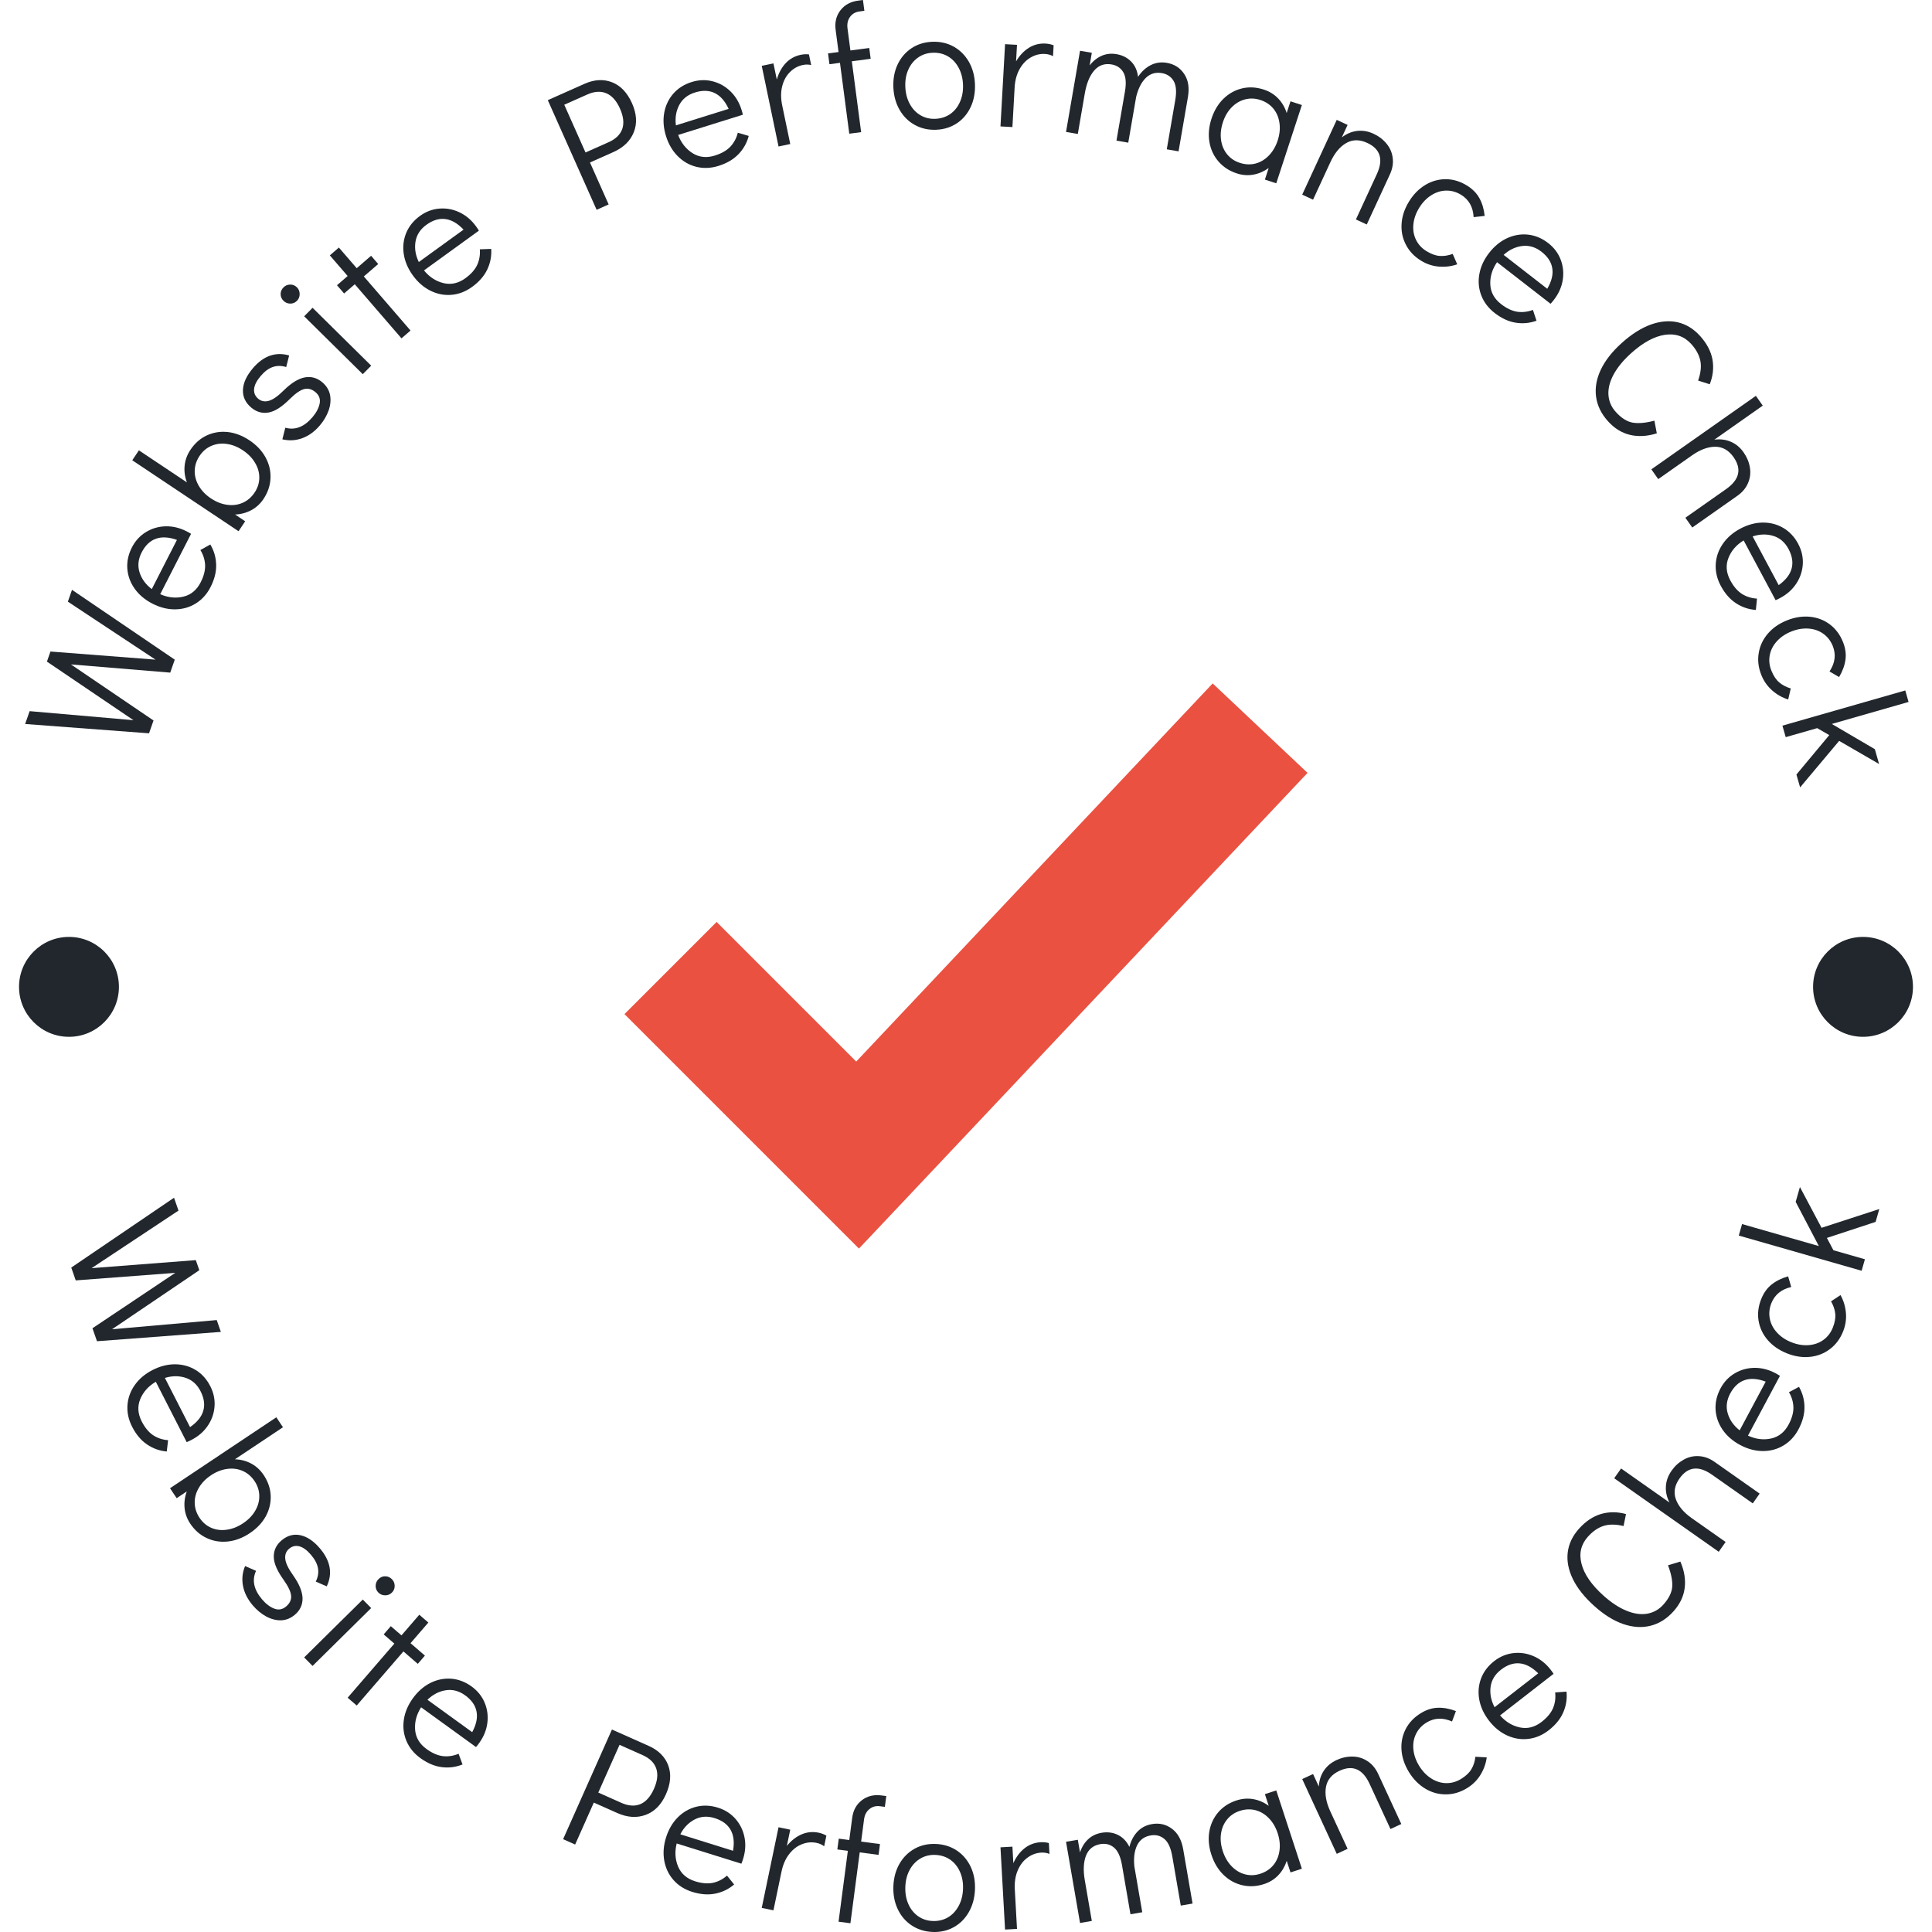 <svg xmlns="http://www.w3.org/2000/svg" version="1.1" xmlns:xlink="http://www.w3.org/1999/xlink" xmlns:svgjs="http://svgjs.dev/svgjs" width="2000" height="2000" viewBox="0 0 2000 2000"><g transform="matrix(1,0,0,1,0,0.001)"><svg viewBox="0 0 280 280" data-background-color="#f9f6ed" preserveAspectRatio="xMidYMid meet" height="2000" width="2000" xmlns="http://www.w3.org/2000/svg" xmlns:xlink="http://www.w3.org/1999/xlink"><g id="tight-bounds" transform="matrix(1,0,0,1,0,-0)"><svg viewBox="0 0 280 280" height="280" width="280"><g><svg viewBox="0 0 280 280" height="280" width="280"><g><svg viewBox="0 0 280 280" height="280" width="280"><g id="textblocktransform"><svg viewBox="0 0 280 280" height="280" width="280" id="textblock"><g><svg viewBox="0 0 280 280" height="280" width="280"><g transform="matrix(1,0,0,1,90.503,99.047)"><svg viewBox="0 0 98.995 81.906" height="81.906" width="98.995"><g id="icon-0"><svg xmlns="http://www.w3.org/2000/svg" version="1.1" data-icon="check" data-container-transform="translate(0 2)" viewBox="0.249 2.25 31.501 26.063" x="0" y="0" height="81.906" width="98.995" class="icon-xg-0" data-fill-palette-color="accent" id="xg-0"><path d="M27.375 0.25l-2.063 2.188-14.375 15.25-4.313-4.313-2.125-2.125-4.25 4.25 2.125 2.125 6.5 6.5 2.188 2.188 2.125-2.25 16.5-17.5 2.063-2.188-4.375-4.125z" transform="translate(0 2)" fill="#ea5141" data-fill-palette-color="accent"></path></svg></g></svg></g><g id="text-0"><path d="M22.541 95.601l-12.705-8.403 0.599-1.715 14.892 10.119-0.656 1.88-14.393-1.19 11.971 8.125-0.65 1.861-17.954-1.352 0.65-1.861 15.05 1.311-12.543-8.49 0.51-1.461z" fill="#21272d" data-fill-palette-color="primary"></path><path d="M19.112 79.345c0.488-0.955 1.166-1.698 2.032-2.229 0.866-0.531 1.816-0.81 2.85-0.838 1.034-0.028 2.05 0.214 3.048 0.724v0c0.288 0.147 0.504 0.269 0.648 0.366v0l-4.471 8.746c1.121 0.496 2.234 0.617 3.337 0.362 1.107-0.261 1.947-0.952 2.52-2.072v0c0.463-0.906 0.68-1.746 0.65-2.519-0.039-0.769-0.268-1.493-0.687-2.17v0l1.442-0.804c0.536 0.9 0.818 1.875 0.846 2.924 0.031 1.043-0.24 2.125-0.813 3.246v0c-0.526 1.029-1.241 1.822-2.144 2.38-0.894 0.555-1.889 0.838-2.984 0.85-1.095 0.012-2.188-0.261-3.278-0.818v0c-1.09-0.557-1.953-1.28-2.588-2.169-0.629-0.885-0.985-1.851-1.067-2.898-0.077-1.044 0.143-2.071 0.659-3.081zM21.998 85.374l3.644-7.129c-1.184-0.42-2.203-0.473-3.058-0.161-0.852 0.306-1.538 0.968-2.057 1.984v0c-0.501 0.98-0.6 1.945-0.298 2.895 0.308 0.953 0.898 1.757 1.769 2.411z" fill="#21272d" data-fill-palette-color="primary"></path><path d="M27.6 65.189c0.634-0.95 1.425-1.646 2.374-2.088 0.954-0.438 1.968-0.601 3.042-0.487 1.076 0.123 2.123 0.524 3.141 1.204v0c1.03 0.687 1.807 1.512 2.331 2.473 0.524 0.962 0.762 1.968 0.714 3.02-0.043 1.055-0.381 2.057-1.015 3.007v0c-0.47 0.704-1.063 1.246-1.781 1.627-0.718 0.381-1.497 0.589-2.338 0.622v0l1.467 0.98-0.962 1.442-15.404-10.283 0.963-1.441 6.959 4.645c-0.303-0.798-0.414-1.604-0.333-2.418 0.081-0.815 0.361-1.582 0.842-2.303zM36.894 71.393c0.447-0.669 0.675-1.377 0.685-2.123 0.014-0.752-0.188-1.478-0.605-2.178-0.408-0.702-1.001-1.313-1.779-1.833v0c-0.767-0.512-1.55-0.819-2.349-0.923-0.795-0.109-1.538-0.013-2.226 0.288-0.685 0.295-1.251 0.778-1.698 1.447v0c-0.451 0.675-0.685 1.391-0.702 2.149-0.018 0.757 0.18 1.489 0.593 2.195 0.408 0.702 0.992 1.307 1.754 1.815v0c0.767 0.512 1.552 0.821 2.357 0.929 0.811 0.111 1.562 0.013 2.255-0.294 0.693-0.307 1.264-0.798 1.715-1.472z" fill="#21272d" data-fill-palette-color="primary"></path><path d="M46.357 61.654c-0.748 0.881-1.596 1.497-2.542 1.847-0.943 0.345-1.907 0.402-2.893 0.17v0l0.427-1.682c1.428 0.391 2.738-0.116 3.931-1.521v0c0.57-0.671 0.918-1.332 1.046-1.981 0.128-0.65-0.068-1.195-0.588-1.636v0c-0.53-0.45-1.074-0.605-1.634-0.467-0.565 0.134-1.265 0.613-2.1 1.438v0c-1.159 1.163-2.194 1.819-3.104 1.966-0.915 0.153-1.747-0.089-2.497-0.725v0c-0.844-0.717-1.241-1.577-1.192-2.582 0.05-1.004 0.526-2.039 1.431-3.104v0c1.531-1.804 3.286-2.425 5.264-1.864v0l-0.426 1.682c-0.701-0.216-1.355-0.216-1.962-0.001-0.603 0.21-1.184 0.646-1.745 1.306v0c-0.574 0.676-0.89 1.298-0.946 1.863-0.056 0.566 0.141 1.04 0.592 1.423v0c0.43 0.365 0.939 0.467 1.525 0.308 0.592-0.156 1.324-0.667 2.196-1.534v0c1.084-1.065 2.095-1.686 3.031-1.865 0.938-0.169 1.784 0.067 2.54 0.708v0c0.608 0.516 0.983 1.132 1.124 1.848 0.132 0.716 0.063 1.461-0.205 2.234-0.278 0.774-0.702 1.497-1.273 2.169z" fill="#21272d" data-fill-palette-color="primary"></path><path d="M53.795 52.996l-1.218 1.233-8.494-8.388 1.218-1.233zM43.041 43.593c-0.276 0.279-0.603 0.415-0.983 0.407-0.375-0.003-0.701-0.142-0.98-0.417v0c-0.269-0.266-0.405-0.584-0.407-0.953-0.002-0.37 0.134-0.694 0.409-0.973v0c0.266-0.269 0.586-0.407 0.961-0.414 0.379-0.012 0.708 0.12 0.987 0.395v0c0.269 0.266 0.403 0.591 0.4 0.975 0.007 0.384-0.122 0.711-0.387 0.98z" fill="#21272d" data-fill-palette-color="primary"></path><path d="M59.498 47.905l-1.312 1.132-6.77-7.84-1.546 1.335-1.031-1.195 1.546-1.335-2.583-2.991 1.312-1.133 2.583 2.991 2.085-1.8 1.031 1.195-2.085 1.8z" fill="#21272d" data-fill-palette-color="primary"></path><path d="M60.866 31.292c0.869-0.629 1.81-0.983 2.823-1.062 1.013-0.079 1.986 0.104 2.919 0.549 0.934 0.445 1.729 1.122 2.386 2.029v0c0.19 0.262 0.326 0.469 0.411 0.62v0l-7.957 5.76c0.774 0.951 1.71 1.564 2.809 1.839 1.104 0.27 2.166 0.037 3.186-0.702v0c0.825-0.597 1.399-1.246 1.723-1.948 0.315-0.703 0.439-1.452 0.375-2.245v0l1.65-0.061c0.069 1.045-0.123 2.042-0.575 2.989-0.447 0.943-1.18 1.784-2.199 2.522v0c-0.936 0.678-1.933 1.06-2.992 1.147-1.049 0.088-2.063-0.111-3.044-0.599-0.981-0.487-1.83-1.227-2.548-2.218v0c-0.718-0.992-1.158-2.028-1.32-3.108-0.158-1.074-0.036-2.097 0.365-3.067 0.406-0.965 1.068-1.779 1.988-2.445zM60.697 37.974l6.486-4.695c-0.864-0.912-1.747-1.423-2.651-1.533-0.898-0.114-1.809 0.163-2.734 0.833v0c-0.891 0.645-1.418 1.46-1.581 2.444-0.158 0.989 0.002 1.973 0.48 2.951z" fill="#21272d" data-fill-palette-color="primary"></path><path d="M86.467 30.406l-7.076-15.891 5.316-2.367c1.426-0.635 2.76-0.709 4.001-0.223 1.243 0.493 2.207 1.506 2.889 3.039v0c0.68 1.527 0.767 2.923 0.261 4.187-0.503 1.271-1.493 2.235-2.97 2.892v0l-3.384 1.507 2.707 6.08zM84.858 22.099l3.336-1.486c1.037-0.462 1.7-1.103 1.989-1.925 0.286-0.828 0.176-1.81-0.33-2.948v0c-0.504-1.131-1.16-1.87-1.97-2.217-0.81-0.347-1.733-0.29-2.769 0.172v0l-3.337 1.485z" fill="#21272d" data-fill-palette-color="primary"></path><path d="M100.242 11.887c1.024-0.32 2.029-0.357 3.015-0.11 0.985 0.247 1.85 0.729 2.593 1.448 0.744 0.719 1.283 1.613 1.618 2.683v0c0.097 0.309 0.161 0.548 0.192 0.718v0l-9.375 2.932c0.431 1.148 1.124 2.027 2.079 2.637 0.961 0.607 2.042 0.723 3.244 0.347v0c0.972-0.304 1.723-0.737 2.253-1.299 0.522-0.567 0.878-1.237 1.068-2.01v0l1.584 0.467c-0.267 1.013-0.765 1.897-1.495 2.651-0.723 0.752-1.685 1.316-2.887 1.692v0c-1.103 0.345-2.17 0.39-3.2 0.136-1.022-0.25-1.921-0.761-2.696-1.535-0.775-0.774-1.346-1.745-1.712-2.913v0c-0.366-1.169-0.453-2.291-0.263-3.366 0.192-1.069 0.632-2 1.321-2.792 0.691-0.786 1.578-1.348 2.661-1.686zM97.959 18.169l7.641-2.391c-0.529-1.139-1.205-1.904-2.026-2.295-0.815-0.394-1.767-0.42-2.857-0.08v0c-1.05 0.329-1.809 0.933-2.276 1.815-0.465 0.888-0.625 1.871-0.482 2.951z" fill="#21272d" data-fill-palette-color="primary"></path><path d="M116.05 7.943c0.404-0.084 0.8-0.104 1.19-0.058v0l0.322 1.545c-0.385-0.095-0.787-0.1-1.204-0.012v0c-0.714 0.149-1.335 0.489-1.864 1.02-0.537 0.526-0.912 1.205-1.125 2.037-0.219 0.839-0.221 1.774-0.006 2.804v0l1.166 5.596-1.697 0.354-2.435-11.687 1.697-0.353 0.488 2.343c0.272-0.956 0.7-1.748 1.287-2.376 0.593-0.629 1.32-1.034 2.181-1.213z" fill="#21272d" data-fill-palette-color="primary"></path><path d="M124.565 1.658c-0.593 0.078-1.054 0.347-1.382 0.806-0.322 0.452-0.441 0.998-0.357 1.639v0l0.422 3.212 2.731-0.359 0.205 1.565-2.731 0.359 1.349 10.271-1.719 0.225-1.348-10.27-1.525 0.2-0.205-1.565 1.524-0.2-0.422-3.213c-0.144-1.098 0.086-2.04 0.69-2.827 0.61-0.795 1.464-1.264 2.563-1.408v0l0.706-0.093 0.205 1.565z" fill="#21272d" data-fill-palette-color="primary"></path><path d="M135.681 18.805c-1.134 0.048-2.166-0.184-3.096-0.695-0.923-0.505-1.66-1.235-2.209-2.189-0.55-0.954-0.85-2.043-0.902-3.267v0c-0.052-1.223 0.153-2.327 0.614-3.31 0.461-0.976 1.127-1.758 1.998-2.345 0.871-0.581 1.873-0.895 3.006-0.943v0c1.141-0.048 2.173 0.18 3.096 0.685 0.923 0.512 1.66 1.238 2.209 2.179 0.549 0.948 0.85 2.033 0.901 3.256v0c0.052 1.223-0.153 2.33-0.613 3.32-0.461 0.99-1.123 1.775-1.987 2.356-0.87 0.587-1.876 0.905-3.017 0.953zM135.563 17.22c0.818-0.034 1.538-0.268 2.16-0.7 0.615-0.432 1.086-1.023 1.412-1.774 0.327-0.744 0.471-1.576 0.432-2.497v0c-0.039-0.914-0.252-1.728-0.64-2.441-0.388-0.72-0.907-1.27-1.557-1.648-0.656-0.379-1.393-0.551-2.211-0.516v0c-0.797 0.034-1.5 0.266-2.108 0.698-0.615 0.432-1.086 1.017-1.413 1.753-0.327 0.737-0.471 1.565-0.432 2.486v0c0.039 0.935 0.253 1.759 0.641 2.472 0.388 0.72 0.907 1.27 1.556 1.649 0.642 0.379 1.362 0.552 2.16 0.518z" fill="#21272d" data-fill-palette-color="primary"></path><path d="M151.535 6.315c0.412 0.023 0.8 0.107 1.164 0.25v0l-0.088 1.577c-0.348-0.192-0.734-0.299-1.16-0.323v0c-0.728-0.041-1.416 0.128-2.064 0.505-0.654 0.37-1.192 0.929-1.612 1.677-0.428 0.755-0.671 1.657-0.73 2.708v0l-0.318 5.707-1.73-0.096 0.664-11.919 1.73 0.096-0.133 2.39c0.509-0.853 1.128-1.508 1.856-1.963 0.735-0.455 1.542-0.658 2.421-0.609z" fill="#21272d" data-fill-palette-color="primary"></path><path d="M169.113 9.11c1.091 0.188 1.93 0.727 2.516 1.617 0.588 0.883 0.765 1.996 0.534 3.338v0l-1.358 7.869-1.708-0.295 1.228-7.117c0.214-1.24 0.134-2.172-0.24-2.795-0.374-0.623-0.937-0.999-1.69-1.129v0c-0.922-0.159-1.702 0.073-2.34 0.696-0.631 0.624-1.096 1.538-1.394 2.743v0l-1.146 6.639-1.708-0.294 1.228-7.118c0.214-1.24 0.134-2.172-0.24-2.795-0.374-0.623-0.937-0.999-1.69-1.129v0c-1.024-0.177-1.867 0.118-2.529 0.883-0.656 0.766-1.108 1.868-1.356 3.305v0l-1.015 5.887-1.708-0.295 2.029-11.763 1.708 0.294-0.315 1.83c0.51-0.652 1.097-1.119 1.76-1.402 0.656-0.285 1.371-0.36 2.144-0.227v0c0.854 0.147 1.56 0.506 2.117 1.077 0.558 0.571 0.888 1.305 0.992 2.202v0c0.517-0.769 1.131-1.334 1.841-1.692 0.719-0.365 1.499-0.474 2.339-0.329z" fill="#21272d" data-fill-palette-color="primary"></path><path d="M187.029 14.682l1.648 0.539-3.712 11.346-1.647-0.539 0.548-1.677c-0.682 0.493-1.42 0.813-2.213 0.959-0.8 0.144-1.605 0.083-2.415-0.183v0c-1.079-0.353-1.964-0.932-2.656-1.737-0.687-0.797-1.122-1.735-1.305-2.815-0.182-1.08-0.081-2.208 0.304-3.385v0c0.381-1.164 0.959-2.125 1.736-2.884 0.774-0.753 1.672-1.251 2.693-1.497 1.019-0.238 2.068-0.181 3.147 0.172v0c0.824 0.269 1.519 0.699 2.085 1.29 0.567 0.591 0.977 1.293 1.232 2.107v0zM179.683 23.601c0.778 0.254 1.534 0.288 2.268 0.102 0.728-0.189 1.376-0.578 1.944-1.166 0.567-0.582 0.993-1.311 1.28-2.187v0c0.284-0.869 0.37-1.706 0.257-2.51-0.111-0.811-0.404-1.507-0.88-2.09-0.482-0.585-1.112-1.004-1.889-1.259v0c-0.758-0.248-1.498-0.277-2.22-0.085-0.728 0.189-1.374 0.571-1.938 1.146-0.565 0.575-0.99 1.301-1.276 2.177v0c-0.291 0.889-0.38 1.736-0.267 2.54 0.111 0.811 0.404 1.507 0.88 2.09 0.469 0.58 1.082 0.995 1.841 1.242z" fill="#21272d" data-fill-palette-color="primary"></path><path d="M199.065 19.384c0.756 0.349 1.383 0.828 1.881 1.437 0.502 0.603 0.8 1.294 0.896 2.073 0.104 0.775-0.033 1.572-0.411 2.39v0l-3.348 7.25-1.574-0.727 3.028-6.557c0.989-2.142 0.525-3.656-1.392-4.541v0c-1.112-0.513-2.127-0.505-3.046 0.026-0.919 0.53-1.684 1.457-2.295 2.781v0l-2.505 5.423-1.574-0.727 5.005-10.837 1.574 0.727-0.835 1.807c0.691-0.529 1.43-0.84 2.215-0.932 0.788-0.098 1.581 0.037 2.381 0.407z" fill="#21272d" data-fill-palette-color="primary"></path><path d="M205.945 37.778c-0.984-0.606-1.716-1.379-2.195-2.319-0.489-0.939-0.696-1.954-0.621-3.047 0.075-1.093 0.433-2.161 1.074-3.204v0c0.642-1.043 1.43-1.846 2.367-2.408 0.932-0.557 1.926-0.834 2.982-0.831 1.052 0.009 2.065 0.313 3.037 0.912v0c0.826 0.508 1.437 1.13 1.832 1.866 0.399 0.73 0.648 1.578 0.748 2.544v0l-1.6 0.179c-0.078-1.461-0.683-2.54-1.813-3.236v0c-0.68-0.418-1.398-0.622-2.156-0.611-0.757 0.01-1.481 0.235-2.171 0.675-0.687 0.434-1.27 1.04-1.749 1.819v0c-0.483 0.785-0.763 1.582-0.841 2.39-0.081 0.814 0.045 1.562 0.377 2.243 0.332 0.681 0.838 1.23 1.518 1.648v0c0.691 0.425 1.336 0.657 1.935 0.694 0.595 0.043 1.217-0.055 1.865-0.294v0l0.659 1.507c-0.844 0.296-1.728 0.407-2.651 0.332-0.923-0.075-1.789-0.361-2.597-0.859z" fill="#21272d" data-fill-palette-color="primary"></path><path d="M224.38 35.231c0.847 0.658 1.451 1.463 1.81 2.412 0.359 0.95 0.456 1.935 0.29 2.957-0.166 1.021-0.593 1.974-1.281 2.859v0c-0.198 0.255-0.358 0.444-0.48 0.567v0l-7.757-6.026c-0.697 1.009-1.023 2.079-0.979 3.211 0.049 1.136 0.571 2.09 1.565 2.862v0c0.804 0.625 1.588 0.994 2.352 1.109 0.763 0.105 1.517 0.016 2.261-0.269v0l0.52 1.567c-0.984 0.359-1.995 0.454-3.031 0.285-1.03-0.165-2.043-0.633-3.036-1.406v0c-0.912-0.709-1.558-1.559-1.938-2.551-0.378-0.982-0.471-2.012-0.277-3.09 0.193-1.078 0.665-2.101 1.416-3.067v0c0.751-0.967 1.623-1.679 2.615-2.137 0.987-0.452 2.003-0.621 3.046-0.507 1.04 0.12 2.007 0.528 2.904 1.224zM217.918 36.939l6.322 4.912c0.634-1.084 0.877-2.076 0.729-2.974-0.142-0.894-0.663-1.691-1.564-2.392v0c-0.869-0.675-1.798-0.953-2.789-0.834-0.994 0.125-1.894 0.554-2.698 1.288z" fill="#21272d" data-fill-palette-color="primary"></path><path d="M233.036 61.045c-0.976-1.084-1.549-2.266-1.721-3.546-0.172-1.27 0.052-2.569 0.673-3.895 0.625-1.331 1.638-2.627 3.038-3.888v0c1.416-1.275 2.817-2.165 4.203-2.672 1.39-0.502 2.696-0.613 3.919-0.335 1.227 0.284 2.312 0.949 3.255 1.998v0c0.966 1.074 1.56 2.205 1.78 3.395 0.21 1.19 0.079 2.386-0.393 3.589v0l-1.689-0.535c0.383-1.076 0.491-2.03 0.326-2.861-0.17-0.837-0.608-1.646-1.312-2.429v0c-1.012-1.125-2.289-1.572-3.831-1.341-1.541 0.231-3.171 1.119-4.889 2.666v0c-1.125 1.012-1.967 2.035-2.528 3.067-0.561 1.032-0.815 2.015-0.761 2.948 0.058 0.938 0.411 1.768 1.06 2.488v0c0.805 0.895 1.63 1.415 2.475 1.562 0.845 0.137 1.888 0.041 3.127-0.288v0l0.349 1.837c-1.396 0.433-2.691 0.506-3.883 0.22-1.198-0.282-2.264-0.942-3.198-1.98z" fill="#21272d" data-fill-palette-color="primary"></path><path d="M252.7 65.566c0.479 0.681 0.781 1.41 0.907 2.187 0.132 0.773 0.044 1.521-0.265 2.243-0.299 0.723-0.817 1.344-1.553 1.862v0l-6.533 4.594-0.997-1.418 5.908-4.155c1.93-1.357 2.287-2.899 1.073-4.627v0c-0.704-1.002-1.587-1.503-2.648-1.505-1.061-0.002-2.188 0.416-3.381 1.255v0l-4.887 3.436-0.997-1.418 15.149-10.653 0.997 1.418-7.013 4.932c0.864-0.111 1.658-0.01 2.383 0.304 0.731 0.31 1.35 0.825 1.857 1.545z" fill="#21272d" data-fill-palette-color="primary"></path><path d="M260.604 78.812c0.506 0.946 0.73 1.926 0.672 2.94-0.058 1.014-0.371 1.954-0.938 2.818-0.567 0.865-1.345 1.562-2.334 2.091v0c-0.285 0.152-0.508 0.26-0.669 0.323v0l-4.633-8.661c-1.047 0.638-1.781 1.483-2.201 2.535-0.417 1.058-0.329 2.142 0.265 3.251v0c0.48 0.898 1.046 1.554 1.697 1.971 0.654 0.407 1.379 0.631 2.174 0.674v0l-0.162 1.643c-1.045-0.073-2.007-0.397-2.884-0.973-0.874-0.57-1.608-1.41-2.202-2.52v0c-0.545-1.019-0.789-2.059-0.732-3.119 0.054-1.051 0.389-2.029 1.004-2.935 0.615-0.906 1.463-1.648 2.542-2.226v0c1.08-0.577 2.165-0.874 3.257-0.888 1.086-0.011 2.082 0.247 2.99 0.776 0.901 0.532 1.619 1.299 2.154 2.3zM254.006 77.742l3.776 7.06c1.02-0.733 1.646-1.539 1.877-2.419 0.234-0.874 0.082-1.815-0.456-2.822v0c-0.519-0.97-1.255-1.603-2.208-1.896-0.959-0.291-1.955-0.265-2.989 0.077z" fill="#21272d" data-fill-palette-color="primary"></path><path d="M255.263 97.82c-0.428-1.073-0.553-2.13-0.376-3.171 0.168-1.045 0.609-1.983 1.321-2.815 0.712-0.832 1.637-1.475 2.775-1.928v0c1.137-0.453 2.249-0.627 3.336-0.52 1.08 0.11 2.043 0.481 2.888 1.115 0.838 0.636 1.469 1.484 1.892 2.544v0c0.359 0.901 0.478 1.764 0.355 2.591-0.116 0.824-0.422 1.653-0.918 2.488v0l-1.39-0.812c0.81-1.219 0.969-2.445 0.477-3.678v0c-0.296-0.741-0.75-1.334-1.364-1.778-0.614-0.444-1.329-0.696-2.145-0.755-0.81-0.062-1.639 0.076-2.489 0.415v0c-0.856 0.341-1.557 0.813-2.102 1.415-0.551 0.605-0.897 1.279-1.037 2.024-0.14 0.745-0.062 1.487 0.234 2.229v0c0.301 0.754 0.68 1.325 1.138 1.712 0.452 0.39 1.009 0.683 1.671 0.877v0l-0.371 1.603c-0.854-0.267-1.629-0.706-2.325-1.317-0.695-0.611-1.219-1.358-1.57-2.239z" fill="#21272d" data-fill-palette-color="primary"></path><path d="M260.886 114.113l-0.535-1.865 4.761-5.71-1.75-1.012-4.562 1.307-0.478-1.666 17.804-5.101 0.478 1.666-11.129 3.188 6.241 3.654 0.617 2.152-5.79-3.353z" fill="#21272d" data-fill-palette-color="primary"></path><path d="M16.237 192.646l15.174-1.332 0.598 1.715-17.953 1.352-0.657-1.88 12.005-8.029-14.427 1.093-0.649-1.86 14.892-10.119 0.65 1.861-12.595 8.343 15.102-1.164 0.51 1.461z" fill="#21272d" data-fill-palette-color="primary"></path><path d="M30.475 200.893c0.488 0.955 0.694 1.94 0.617 2.952-0.077 1.013-0.407 1.946-0.99 2.8-0.583 0.854-1.374 1.537-2.372 2.047v0c-0.288 0.147-0.513 0.251-0.676 0.311v0l-4.471-8.746c-1.059 0.619-1.808 1.45-2.248 2.493-0.437 1.05-0.369 2.135 0.205 3.256v0c0.463 0.906 1.017 1.574 1.66 2.002 0.647 0.419 1.367 0.657 2.162 0.714v0l-0.193 1.64c-1.044-0.092-1.999-0.434-2.866-1.026-0.864-0.586-1.582-1.439-2.154-2.56v0c-0.526-1.029-0.751-2.073-0.674-3.132 0.074-1.05 0.426-2.022 1.058-2.917 0.632-0.895 1.493-1.621 2.583-2.178v0c1.09-0.557 2.181-0.833 3.273-0.827 1.086 0.009 2.077 0.286 2.975 0.831 0.891 0.549 1.595 1.329 2.111 2.34zM23.898 199.701l3.645 7.129c1.033-0.714 1.674-1.508 1.921-2.385 0.251-0.87 0.116-1.813-0.404-2.829v0c-0.501-0.98-1.225-1.626-2.172-1.937-0.953-0.308-1.95-0.301-2.99 0.022z" fill="#21272d" data-fill-palette-color="primary"></path><path d="M38.214 213.772c0.634 0.95 0.973 1.947 1.018 2.993 0.039 1.049-0.2 2.048-0.717 2.996-0.526 0.947-1.298 1.76-2.316 2.44v0c-1.03 0.687-2.089 1.089-3.179 1.204-1.089 0.115-2.11-0.051-3.062-0.499-0.958-0.444-1.754-1.141-2.388-2.091v0c-0.47-0.704-0.743-1.46-0.819-2.269-0.077-0.809 0.031-1.608 0.322-2.398v0l-1.468 0.98-0.962-1.442 15.404-10.282 0.962 1.442-6.96 4.645c0.853 0.026 1.64 0.233 2.362 0.62 0.721 0.387 1.323 0.941 1.803 1.661zM28.921 219.976c0.447 0.669 1.013 1.152 1.697 1.447 0.689 0.301 1.437 0.393 2.244 0.276 0.805-0.107 1.597-0.421 2.375-0.94v0c0.767-0.512 1.351-1.117 1.753-1.815 0.406-0.693 0.602-1.415 0.588-2.167-0.01-0.746-0.238-1.454-0.685-2.123v0c-0.451-0.675-1.022-1.166-1.715-1.472-0.693-0.307-1.444-0.405-2.255-0.294-0.805 0.107-1.588 0.415-2.349 0.923v0c-0.767 0.512-1.354 1.119-1.762 1.821-0.414 0.706-0.612 1.438-0.594 2.195 0.018 0.757 0.252 1.474 0.703 2.149z" fill="#21272d" data-fill-palette-color="primary"></path><path d="M36.627 232.654c-0.748-0.881-1.218-1.817-1.41-2.809-0.188-0.986-0.087-1.947 0.301-2.881v0l1.59 0.693c-0.617 1.345-0.329 2.72 0.864 4.126v0c0.57 0.671 1.165 1.122 1.785 1.354 0.62 0.231 1.19 0.126 1.709-0.315v0c0.53-0.45 0.771-0.962 0.726-1.536-0.041-0.579-0.4-1.348-1.078-2.306v0c-0.96-1.333-1.439-2.46-1.437-3.382-0.002-0.927 0.371-1.709 1.122-2.346v0c0.844-0.717 1.758-0.969 2.741-0.757 0.983 0.212 1.926 0.85 2.83 1.914v0c1.531 1.804 1.86 3.636 0.986 5.498v0l-1.591-0.694c0.327-0.656 0.433-1.302 0.319-1.935-0.11-0.629-0.445-1.273-1.006-1.935v0c-0.574-0.676-1.136-1.088-1.685-1.235-0.549-0.147-1.049-0.03-1.5 0.353v0c-0.43 0.365-0.614 0.85-0.551 1.456 0.058 0.61 0.443 1.415 1.157 2.415v0c0.875 1.243 1.324 2.341 1.349 3.294 0.015 0.953-0.355 1.75-1.11 2.391v0c-0.608 0.516-1.277 0.786-2.006 0.81-0.728 0.014-1.452-0.175-2.172-0.566-0.719-0.4-1.363-0.936-1.933-1.607z" fill="#21272d" data-fill-palette-color="primary"></path><path d="M45.3 241.44l-1.218-1.234 8.494-8.388 1.218 1.234zM54.837 230.804c-0.276-0.279-0.407-0.608-0.395-0.988 0.007-0.374 0.15-0.699 0.429-0.975v0c0.269-0.266 0.589-0.398 0.958-0.395 0.37 0.002 0.692 0.143 0.968 0.422v0c0.266 0.269 0.4 0.591 0.402 0.966 0.007 0.379-0.128 0.707-0.407 0.982v0c-0.269 0.266-0.596 0.395-0.98 0.388-0.384 0.002-0.709-0.131-0.975-0.4z" fill="#21272d" data-fill-palette-color="primary"></path><path d="M51.696 247.178l-1.312-1.133 6.77-7.84-1.547-1.335 1.032-1.195 1.546 1.335 2.583-2.991 1.312 1.133-2.583 2.991 2.085 1.8-1.031 1.195-2.085-1.8z" fill="#21272d" data-fill-palette-color="primary"></path><path d="M68.349 244.417c0.869 0.629 1.5 1.412 1.891 2.349 0.391 0.937 0.522 1.919 0.39 2.945-0.131 1.026-0.526 1.993-1.183 2.901v0c-0.19 0.262-0.343 0.456-0.46 0.584v0l-7.957-5.76c-0.662 1.032-0.952 2.113-0.87 3.243 0.088 1.134 0.642 2.069 1.662 2.807v0c0.825 0.597 1.621 0.94 2.389 1.029 0.766 0.079 1.516-0.036 2.25-0.346v0l0.573 1.549c-0.972 0.392-1.978 0.521-3.019 0.387-1.035-0.13-2.063-0.564-3.083-1.301v0c-0.936-0.678-1.611-1.505-2.023-2.484-0.411-0.969-0.539-1.995-0.383-3.079 0.156-1.084 0.594-2.122 1.312-3.114v0c0.718-0.992 1.565-1.733 2.54-2.224 0.971-0.486 1.981-0.689 3.027-0.611 1.043 0.084 2.024 0.459 2.944 1.125zM61.949 246.343l6.485 4.695c0.596-1.105 0.806-2.104 0.628-2.997-0.172-0.889-0.72-1.668-1.645-2.337v0c-0.891-0.645-1.83-0.892-2.815-0.739-0.989 0.158-1.874 0.618-2.653 1.378z" fill="#21272d" data-fill-palette-color="primary"></path><path d="M81.611 266.547l7.076-15.891 5.316 2.367c1.426 0.635 2.374 1.577 2.842 2.824 0.466 1.254 0.357 2.648-0.326 4.181v0c-0.68 1.527-1.659 2.525-2.937 2.995-1.281 0.476-2.66 0.385-4.137-0.272v0l-3.384-1.507-2.707 6.079zM86.708 259.792l3.336 1.486c1.037 0.462 1.957 0.525 2.762 0.191 0.807-0.341 1.464-1.08 1.97-2.218v0c0.504-1.131 0.614-2.114 0.33-2.948-0.284-0.834-0.944-1.482-1.981-1.943v0l-3.337-1.486z" fill="#21272d" data-fill-palette-color="primary"></path><path d="M104.052 261.98c1.024 0.32 1.871 0.863 2.54 1.627 0.669 0.764 1.104 1.654 1.306 2.668 0.202 1.014 0.135 2.057-0.2 3.126v0c-0.097 0.309-0.18 0.542-0.251 0.7v0l-9.375-2.932c-0.3 1.189-0.231 2.306 0.206 3.351 0.444 1.047 1.266 1.758 2.468 2.133v0c0.972 0.304 1.836 0.376 2.592 0.217 0.752-0.168 1.426-0.516 2.023-1.043v0l1.036 1.286c-0.797 0.681-1.71 1.123-2.74 1.327-1.023 0.206-2.135 0.121-3.336-0.255v0c-1.103-0.345-2.005-0.916-2.708-1.711-0.698-0.788-1.145-1.72-1.341-2.798-0.196-1.078-0.112-2.201 0.254-3.369v0c0.366-1.169 0.933-2.141 1.701-2.917 0.767-0.769 1.659-1.283 2.677-1.541 1.016-0.252 2.065-0.208 3.148 0.131zM98.596 265.841l7.641 2.39c0.214-1.238 0.095-2.251-0.356-3.041-0.445-0.788-1.213-1.352-2.303-1.694v0c-1.05-0.329-2.018-0.264-2.904 0.195-0.888 0.465-1.58 1.181-2.078 2.15z" fill="#21272d" data-fill-palette-color="primary"></path><path d="M118.653 265.61c0.404 0.084 0.775 0.225 1.113 0.422v0l-0.322 1.545c-0.315-0.241-0.681-0.405-1.098-0.492v0c-0.714-0.149-1.419-0.085-2.117 0.191-0.702 0.268-1.317 0.741-1.844 1.418-0.536 0.682-0.911 1.539-1.125 2.569v0l-1.166 5.596-1.697-0.353 2.434-11.687 1.697 0.353-0.488 2.344c0.631-0.768 1.34-1.323 2.128-1.665 0.795-0.34 1.623-0.421 2.485-0.241z" fill="#21272d" data-fill-palette-color="primary"></path><path d="M127.535 261.772c-0.593-0.078-1.108 0.063-1.544 0.422-0.428 0.353-0.684 0.85-0.768 1.491v0l-0.422 3.212 2.732 0.359-0.206 1.565-2.731-0.359-1.349 10.271-1.718-0.226 1.348-10.271-1.524-0.2 0.206-1.565 1.524 0.2 0.422-3.212c0.144-1.098 0.61-1.949 1.396-2.553 0.795-0.61 1.741-0.843 2.839-0.699v0l0.706 0.092-0.205 1.565z" fill="#21272d" data-fill-palette-color="primary"></path><path d="M135.144 279.994c-1.134-0.048-2.143-0.366-3.027-0.954-0.877-0.581-1.55-1.37-2.017-2.367-0.467-0.997-0.675-2.108-0.624-3.331v0c0.052-1.223 0.349-2.305 0.891-3.246 0.542-0.934 1.271-1.657 2.188-2.17 0.916-0.505 1.941-0.734 3.075-0.686v0c1.141 0.048 2.15 0.363 3.027 0.944 0.877 0.588 1.55 1.373 2.018 2.357 0.468 0.99 0.676 2.097 0.624 3.32v0c-0.052 1.223-0.349 2.309-0.891 3.257-0.543 0.948-1.269 1.675-2.178 2.18-0.917 0.512-1.945 0.744-3.086 0.696zM135.159 278.404c0.818 0.034 1.555-0.138 2.211-0.516 0.649-0.379 1.168-0.928 1.557-1.648 0.388-0.713 0.602-1.531 0.64-2.452v0c0.039-0.914-0.105-1.743-0.432-2.486-0.326-0.75-0.797-1.342-1.412-1.774-0.622-0.432-1.342-0.666-2.16-0.7v0c-0.797-0.034-1.517 0.139-2.16 0.518-0.649 0.379-1.168 0.921-1.555 1.628-0.388 0.707-0.601 1.52-0.64 2.441v0c-0.039 0.935 0.104 1.774 0.431 2.517 0.326 0.75 0.797 1.342 1.412 1.774 0.608 0.432 1.311 0.665 2.108 0.698z" fill="#21272d" data-fill-palette-color="primary"></path><path d="M150.825 266.99c0.412-0.023 0.807 0.017 1.185 0.12v0l0.088 1.576c-0.367-0.152-0.763-0.216-1.189-0.192v0c-0.728 0.041-1.393 0.284-1.995 0.731-0.609 0.44-1.081 1.056-1.416 1.846-0.341 0.797-0.483 1.722-0.424 2.773v0l0.318 5.707-1.731 0.096-0.664-11.919 1.731-0.096 0.133 2.39c0.411-0.905 0.953-1.624 1.626-2.158 0.68-0.534 1.459-0.825 2.338-0.874z" fill="#21272d" data-fill-palette-color="primary"></path><path d="M166.943 264.361c1.091-0.188 2.062 0.039 2.913 0.681 0.849 0.635 1.39 1.624 1.621 2.966v0l1.358 7.869-1.708 0.295-1.228-7.117c-0.214-1.24-0.602-2.091-1.163-2.553-0.561-0.462-1.218-0.627-1.971-0.498v0c-0.922 0.159-1.579 0.639-1.971 1.44-0.386 0.799-0.517 1.817-0.395 3.052v0l1.146 6.639-1.708 0.295-1.228-7.117c-0.214-1.24-0.602-2.091-1.163-2.553-0.561-0.462-1.218-0.627-1.971-0.498v0c-1.024 0.177-1.719 0.736-2.087 1.679-0.361 0.942-0.418 2.131-0.169 3.568v0l1.016 5.887-1.708 0.295-2.03-11.764 1.708-0.294 0.316 1.83c0.262-0.785 0.658-1.422 1.188-1.912 0.523-0.488 1.171-0.799 1.944-0.932v0c0.854-0.147 1.639-0.046 2.356 0.305 0.717 0.351 1.274 0.932 1.672 1.743v0c0.229-0.898 0.618-1.635 1.168-2.212 0.555-0.584 1.253-0.949 2.094-1.094z" fill="#21272d" data-fill-palette-color="primary"></path><path d="M183.318 260.02l1.648-0.539 3.711 11.346-1.647 0.539-0.549-1.677c-0.259 0.801-0.665 1.495-1.219 2.081-0.56 0.589-1.246 1.015-2.056 1.281v0c-1.079 0.353-2.135 0.409-3.169 0.168-1.025-0.236-1.931-0.736-2.716-1.5-0.785-0.764-1.37-1.734-1.755-2.91v0c-0.381-1.164-0.482-2.281-0.305-3.353 0.18-1.065 0.609-1.998 1.289-2.799 0.681-0.794 1.561-1.368 2.639-1.721v0c0.824-0.269 1.639-0.333 2.445-0.192 0.806 0.142 1.553 0.466 2.239 0.972v0zM182.663 271.556c0.778-0.254 1.408-0.674 1.89-1.258 0.475-0.582 0.768-1.279 0.879-2.09 0.113-0.804 0.027-1.644-0.26-2.52v0c-0.284-0.869-0.71-1.595-1.276-2.177-0.569-0.588-1.217-0.977-1.945-1.166-0.734-0.187-1.49-0.153-2.268 0.101v0c-0.758 0.248-1.372 0.662-1.841 1.243-0.475 0.582-0.771 1.272-0.886 2.07-0.115 0.798-0.03 1.634 0.257 2.511v0c0.291 0.889 0.72 1.625 1.286 2.206 0.569 0.588 1.217 0.977 1.945 1.166 0.721 0.191 1.461 0.163 2.219-0.086z" fill="#21272d" data-fill-palette-color="primary"></path><path d="M193.714 255.077c0.756-0.349 1.527-0.516 2.314-0.501 0.785 0.009 1.504 0.23 2.159 0.663 0.658 0.424 1.176 1.044 1.553 1.862v0l3.348 7.25-1.573 0.727-3.028-6.557c-0.989-2.142-2.442-2.77-4.36-1.885v0c-1.112 0.513-1.763 1.292-1.956 2.336-0.192 1.043 0.017 2.227 0.629 3.551v0l2.505 5.423-1.574 0.727-5.005-10.838 1.573-0.726 0.835 1.807c0.045-0.87 0.288-1.633 0.727-2.29 0.436-0.664 1.054-1.18 1.853-1.549z" fill="#21272d" data-fill-palette-color="primary"></path><path d="M212.633 259.14c-0.984 0.606-2.004 0.91-3.06 0.913-1.058 0.013-2.058-0.26-2.999-0.819-0.942-0.559-1.733-1.36-2.375-2.404v0c-0.642-1.043-1.003-2.109-1.083-3.198-0.077-1.083 0.124-2.095 0.603-3.036 0.483-0.935 1.21-1.702 2.183-2.3v0c0.826-0.508 1.657-0.773 2.491-0.794 0.831-0.027 1.701 0.133 2.609 0.479v0l-0.562 1.509c-1.34-0.589-2.575-0.536-3.706 0.16v0c-0.68 0.418-1.185 0.968-1.517 1.648-0.332 0.681-0.458 1.428-0.377 2.243 0.077 0.808 0.356 1.602 0.835 2.381v0c0.483 0.785 1.068 1.394 1.755 1.828 0.69 0.439 1.414 0.664 2.171 0.675 0.757 0.01 1.476-0.193 2.156-0.612v0c0.691-0.425 1.189-0.897 1.492-1.414 0.307-0.512 0.5-1.111 0.578-1.797v0l1.643 0.091c-0.116 0.887-0.416 1.726-0.899 2.516-0.483 0.79-1.129 1.433-1.938 1.931z" fill="#21272d" data-fill-palette-color="primary"></path><path d="M216.549 240.739c0.847-0.658 1.776-1.044 2.785-1.158 1.009-0.114 1.988 0.036 2.937 0.449 0.948 0.413 1.766 1.062 2.454 1.948v0c0.198 0.255 0.342 0.457 0.431 0.605v0l-7.756 6.027c0.806 0.925 1.762 1.505 2.87 1.742 1.113 0.233 2.166-0.037 3.16-0.809v0c0.804-0.625 1.356-1.293 1.656-2.005 0.29-0.714 0.39-1.466 0.298-2.257v0l1.647-0.117c0.104 1.043-0.053 2.045-0.473 3.007-0.414 0.958-1.118 1.823-2.112 2.595v0c-0.912 0.709-1.896 1.125-2.951 1.247-1.045 0.124-2.066-0.041-3.063-0.494-0.997-0.454-1.871-1.164-2.622-2.131v0c-0.751-0.967-1.226-1.987-1.425-3.061-0.194-1.068-0.107-2.094 0.261-3.077 0.373-0.978 1.007-1.815 1.904-2.511zM216.608 247.422l6.322-4.912c-0.894-0.882-1.795-1.362-2.701-1.442-0.901-0.084-1.803 0.225-2.705 0.925v0c-0.869 0.675-1.368 1.507-1.497 2.496-0.125 0.994 0.069 1.972 0.581 2.933z" fill="#21272d" data-fill-palette-color="primary"></path><path d="M242.523 233.541c-0.976 1.084-2.091 1.778-3.347 2.083-1.245 0.304-2.56 0.217-3.944-0.261-1.389-0.482-2.784-1.354-4.184-2.614v0c-1.416-1.275-2.449-2.574-3.098-3.9-0.645-1.33-0.892-2.617-0.744-3.862 0.153-1.25 0.702-2.399 1.645-3.447v0c0.966-1.074 2.03-1.782 3.191-2.125 1.161-0.334 2.364-0.329 3.61 0.015v0l-0.355 1.735c-1.11-0.268-2.07-0.276-2.879-0.024-0.814 0.257-1.574 0.777-2.278 1.559v0c-1.012 1.125-1.323 2.441-0.932 3.95 0.391 1.509 1.445 3.036 3.163 4.583v0c1.125 1.012 2.23 1.743 3.315 2.192 1.085 0.45 2.089 0.599 3.011 0.449 0.927-0.156 1.715-0.594 2.364-1.315v0c0.805-0.895 1.237-1.77 1.294-2.625 0.048-0.855-0.157-1.881-0.615-3.08v0l1.791-0.54c0.577 1.343 0.786 2.623 0.625 3.839-0.155 1.221-0.7 2.35-1.633 3.388z" fill="#21272d" data-fill-palette-color="primary"></path><path d="M242.261 213.139c0.479-0.681 1.063-1.212 1.751-1.594 0.683-0.386 1.416-0.555 2.2-0.509 0.781 0.037 1.541 0.314 2.278 0.833v0l6.532 4.594-0.997 1.417-5.908-4.154c-1.93-1.357-3.502-1.172-4.717 0.555v0c-0.704 1.002-0.878 2.002-0.521 3.001 0.357 0.999 1.132 1.918 2.325 2.757v0l4.886 3.437-0.997 1.418-15.149-10.654 0.997-1.418 7.013 4.932c-0.397-0.775-0.57-1.557-0.52-2.345 0.045-0.793 0.32-1.549 0.827-2.27z" fill="#21272d" data-fill-palette-color="primary"></path><path d="M249.351 201.216c0.506-0.946 1.197-1.676 2.073-2.191 0.876-0.514 1.831-0.776 2.865-0.785 1.034-0.008 2.046 0.252 3.034 0.781v0c0.285 0.152 0.499 0.278 0.641 0.378v0l-4.633 8.661c1.112 0.517 2.222 0.658 3.33 0.424 1.111-0.24 1.964-0.915 2.558-2.025v0c0.48-0.898 0.712-1.733 0.696-2.506-0.025-0.77-0.24-1.498-0.646-2.183v0l1.457-0.777c0.52 0.91 0.783 1.889 0.792 2.939 0.011 1.044-0.28 2.12-0.874 3.231v0c-0.545 1.019-1.274 1.799-2.188 2.34-0.904 0.538-1.904 0.803-2.999 0.794-1.095-0.009-2.183-0.302-3.262-0.879v0c-1.08-0.577-1.929-1.316-2.547-2.217-0.612-0.897-0.95-1.869-1.014-2.917-0.057-1.045 0.182-2.068 0.717-3.068zM252.124 207.297l3.776-7.06c-1.176-0.442-2.194-0.514-3.054-0.218-0.857 0.29-1.555 0.939-2.094 1.946v0c-0.519 0.97-0.636 1.933-0.352 2.889 0.291 0.959 0.865 1.773 1.724 2.443z" fill="#21272d" data-fill-palette-color="primary"></path><path d="M267.119 192.954c-0.428 1.073-1.064 1.927-1.909 2.56-0.841 0.642-1.806 1.02-2.896 1.133-1.089 0.114-2.203-0.056-3.34-0.51v0c-1.137-0.453-2.063-1.093-2.778-1.918-0.709-0.823-1.151-1.755-1.329-2.796-0.171-1.038-0.045-2.088 0.378-3.148v0c0.359-0.901 0.867-1.609 1.525-2.125 0.651-0.518 1.444-0.909 2.378-1.173v0l0.45 1.546c-1.426 0.327-2.385 1.107-2.877 2.34v0c-0.296 0.741-0.373 1.484-0.233 2.229 0.14 0.745 0.486 1.419 1.037 2.024 0.545 0.602 1.242 1.073 2.091 1.411v0c0.856 0.341 1.689 0.481 2.499 0.419 0.816-0.06 1.531-0.311 2.145-0.755 0.614-0.444 1.069-1.036 1.364-1.778v0c0.301-0.754 0.418-1.429 0.352-2.025-0.059-0.594-0.263-1.19-0.609-1.787v0l1.373-0.908c0.436 0.781 0.697 1.633 0.781 2.555 0.084 0.922-0.05 1.824-0.402 2.706z" fill="#21272d" data-fill-palette-color="primary"></path><path d="M272.363 175.222l-0.535 1.864-7.062 2.324 0.948 1.785 4.563 1.307-0.477 1.666-17.804-5.101 0.477-1.666 11.129 3.188-3.36-6.404 0.617-2.152 3.136 5.911z" fill="#21272d" data-fill-palette-color="primary"></path><path d="M2.757 143.023c0-3.998 3.241-7.239 7.239-7.239 3.998 0 7.239 3.241 7.239 7.239 0 3.998-3.241 7.239-7.239 7.24-3.998 0-7.239-3.241-7.239-7.24z" fill="#21272d" data-fill-palette-color="primary"></path><path d="M262.765 143.023c0-3.998 3.241-7.239 7.239-7.239 3.998 0 7.239 3.241 7.239 7.239 0 3.998-3.241 7.239-7.239 7.24-3.998 0-7.239-3.241-7.239-7.24z" fill="#21272d" data-fill-palette-color="primary"></path></g><g id="text-1"></g></svg></g></svg></g></svg></g></svg></g><defs></defs></svg><rect width="280" height="280" fill="none" stroke="none" visibility="hidden"></rect></g></svg></g></svg>